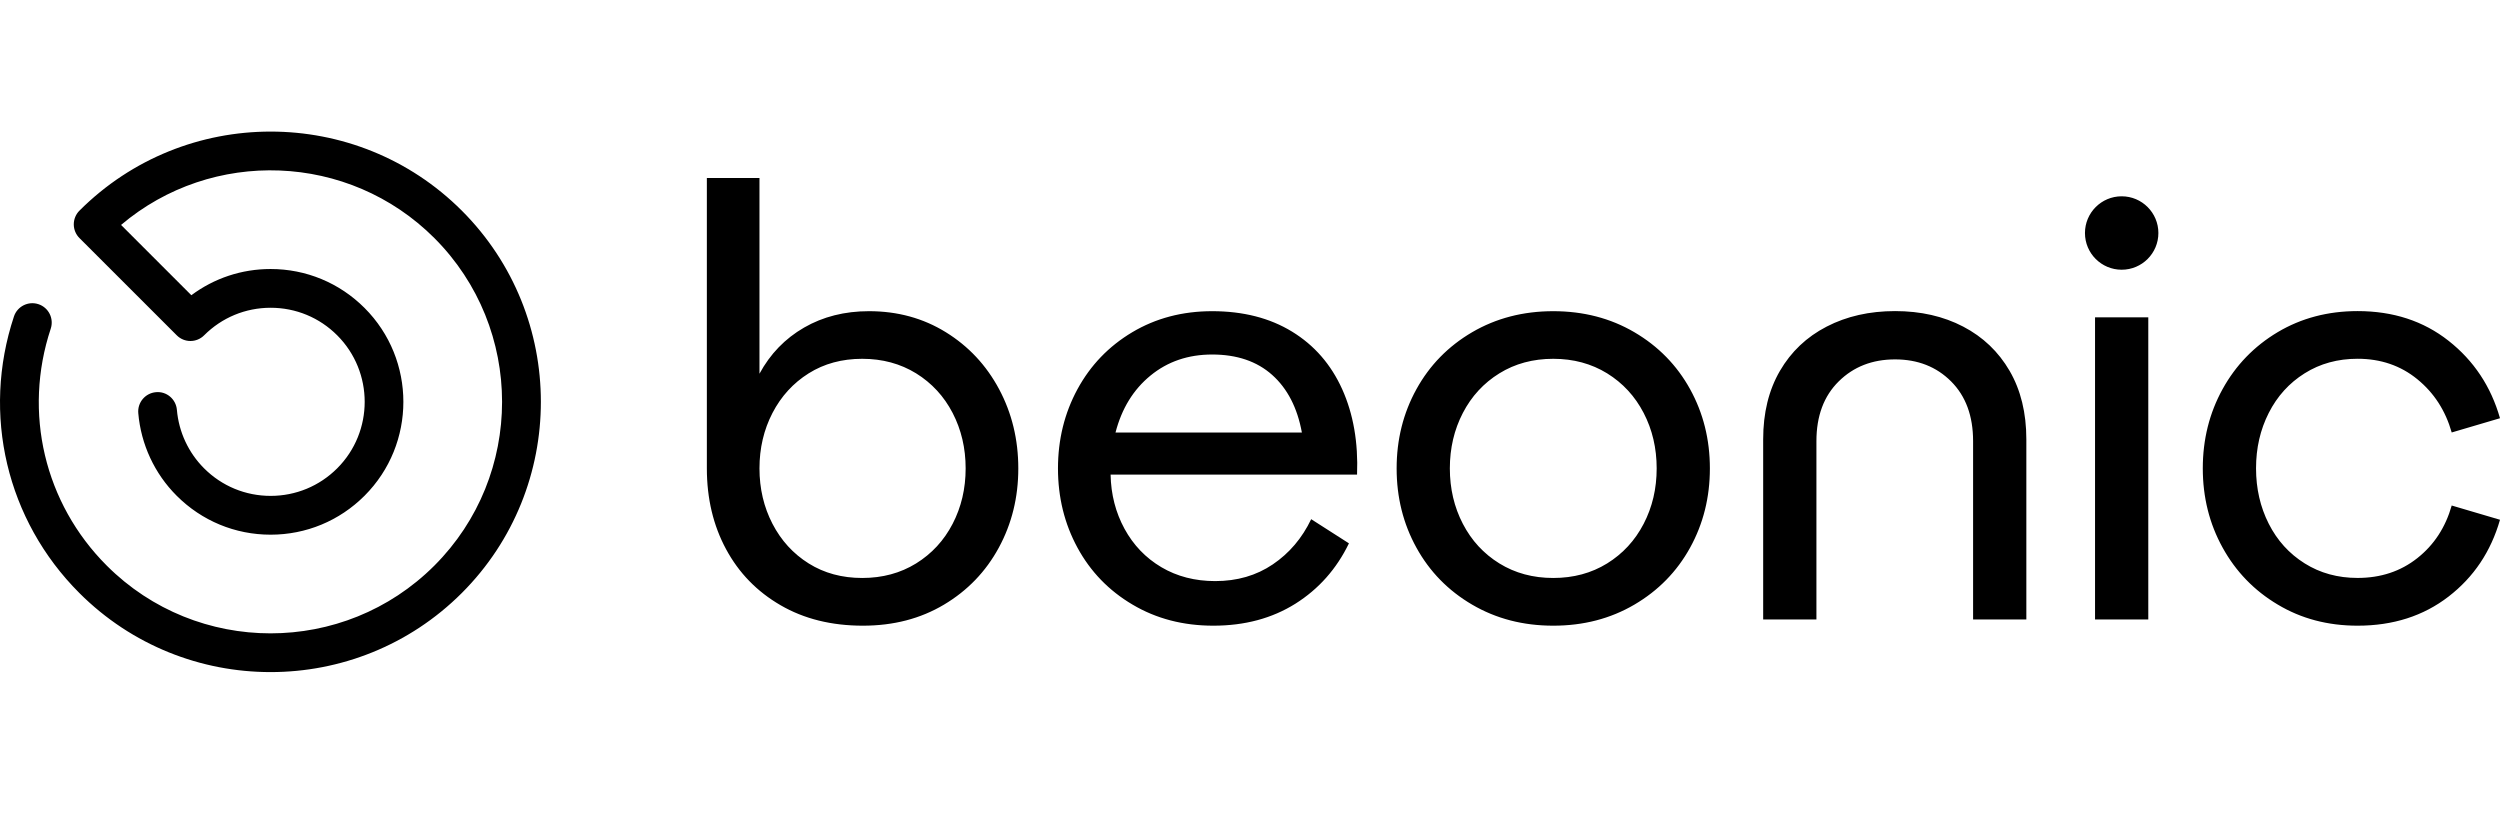 <?xml version="1.0" encoding="UTF-8"?>
<svg width="190px" height="62px" viewBox="0 -10 190 62" version="1.1" xmlns="http://www.w3.org/2000/svg" xmlns:xlink="http://www.w3.org/1999/xlink">
    <g id="Add'l-Modules-2a" stroke="none" stroke-width="1" fill="none" fill-rule="evenodd">
        <g id="BEONIC_additional-modules_1_2a" transform="translate(-105, -735)" fill="#000000" fill-rule="nonzero">
            <g id="Group-12" transform="translate(0, 707)">
                <g id="Beonic_Primary_Logo_Black_RGB" transform="translate(105, 28)">
                    <path d="M179.176,37.552 C181.874,37.552 184.18,36.814 186.092,35.338 C188.005,33.862 189.307,31.918 190,29.502 L186.33,28.419 C185.858,30.081 184.987,31.415 183.717,32.418 C182.448,33.422 180.934,33.923 179.176,33.923 C177.672,33.923 176.33,33.555 175.155,32.817 C173.977,32.08 173.068,31.076 172.425,29.806 C171.782,28.536 171.459,27.133 171.459,25.594 C171.459,24.058 171.779,22.653 172.425,21.383 C173.068,20.113 173.977,19.109 175.155,18.371 C176.33,17.633 177.672,17.266 179.176,17.266 C180.934,17.266 182.448,17.785 183.717,18.821 C184.987,19.856 185.858,21.205 186.33,22.868 L190,21.785 C189.31,19.369 188.008,17.409 186.092,15.901 C184.18,14.394 181.874,13.643 179.176,13.643 C176.919,13.643 174.895,14.179 173.106,15.243 C171.317,16.31 169.92,17.754 168.917,19.571 C167.913,21.392 167.412,23.4 167.412,25.594 C167.412,27.792 167.913,29.8 168.917,31.617 C169.92,33.438 171.317,34.882 173.106,35.946 C174.895,37.02 176.919,37.552 179.176,37.552 M134.001,23.387 L134.001,37.08 L138.048,37.08 L138.048,23.527 C138.048,21.614 138.612,20.1 139.742,18.986 C140.87,17.871 142.298,17.314 144.024,17.314 C145.749,17.314 147.168,17.871 148.283,18.986 C149.397,20.1 149.955,21.614 149.955,23.527 L149.955,37.08 L154.002,37.08 L154.002,23.387 C154.002,21.38 153.577,19.644 152.732,18.188 C151.883,16.728 150.708,15.607 149.201,14.821 C147.697,14.036 145.971,13.643 144.027,13.643 C142.079,13.643 140.347,14.036 138.827,14.821 C137.304,15.607 136.123,16.728 135.274,18.188 C134.426,19.647 134.001,21.38 134.001,23.387 M110.188,25.597 C110.188,24.062 110.517,22.656 111.176,21.386 C111.835,20.116 112.759,19.112 113.953,18.374 C115.144,17.637 116.509,17.269 118.048,17.269 C119.584,17.269 120.948,17.64 122.142,18.374 C123.333,19.112 124.261,20.116 124.919,21.386 C125.578,22.656 125.907,24.062 125.907,25.597 C125.907,27.136 125.578,28.539 124.919,29.809 C124.261,31.079 123.333,32.083 122.142,32.821 C120.948,33.558 119.584,33.926 118.048,33.926 C116.512,33.926 115.147,33.558 113.953,32.821 C112.759,32.083 111.835,31.079 111.176,29.809 C110.517,28.539 110.188,27.136 110.188,25.597 M118.048,37.552 C120.337,37.552 122.392,37.02 124.213,35.952 C126.031,34.885 127.443,33.444 128.447,31.624 C129.451,29.803 129.951,27.798 129.951,25.601 C129.951,23.406 129.451,21.399 128.447,19.578 C127.443,17.757 126.031,16.316 124.213,15.249 C122.392,14.182 120.337,13.65 118.048,13.65 C115.758,13.65 113.703,14.185 111.882,15.249 C110.061,16.316 108.652,17.76 107.649,19.578 C106.645,21.399 106.144,23.406 106.144,25.601 C106.144,27.798 106.645,29.806 107.649,31.624 C108.652,33.444 110.065,34.888 111.882,35.952 C113.703,37.02 115.758,37.552 118.048,37.552 M84.779,22.871 C85.251,21.05 86.134,19.609 87.439,18.542 C88.741,17.475 90.302,16.943 92.123,16.943 C94.003,16.943 95.527,17.459 96.686,18.495 C97.845,19.53 98.598,20.99 98.943,22.871 L84.779,22.871 Z M92.214,37.552 C94.599,37.552 96.676,36.994 98.449,35.883 C100.22,34.768 101.578,33.239 102.519,31.294 L99.65,29.458 C98.959,30.902 97.987,32.045 96.733,32.893 C95.479,33.742 94.019,34.163 92.357,34.163 C90.818,34.163 89.453,33.809 88.262,33.106 C87.069,32.399 86.138,31.427 85.463,30.189 C84.789,28.951 84.434,27.577 84.405,26.072 L103.136,26.072 C103.231,23.625 102.854,21.462 102.006,19.578 C101.157,17.697 99.887,16.237 98.193,15.201 C96.499,14.166 94.475,13.65 92.123,13.65 C89.865,13.65 87.841,14.185 86.052,15.249 C84.263,16.316 82.876,17.76 81.888,19.578 C80.9,21.399 80.406,23.406 80.406,25.601 C80.406,27.798 80.9,29.806 81.888,31.624 C82.876,33.444 84.272,34.888 86.077,35.952 C87.876,37.02 89.925,37.552 92.214,37.552 M57.72,25.597 C57.72,24.062 58.05,22.656 58.708,21.386 C59.367,20.116 60.285,19.112 61.46,18.374 C62.635,17.637 63.993,17.269 65.529,17.269 C67.065,17.269 68.43,17.64 69.624,18.374 C70.814,19.112 71.742,20.116 72.401,21.386 C73.059,22.656 73.389,24.062 73.389,25.597 C73.389,27.136 73.059,28.539 72.401,29.809 C71.742,31.079 70.814,32.083 69.624,32.821 C68.43,33.558 67.065,33.926 65.529,33.926 C63.993,33.926 62.635,33.558 61.46,32.821 C60.282,32.083 59.367,31.079 58.708,29.809 C58.05,28.539 57.72,27.136 57.72,25.597 M65.58,37.552 C67.901,37.552 69.956,37.02 71.745,35.952 C73.534,34.885 74.921,33.444 75.909,31.624 C76.897,29.803 77.391,27.798 77.391,25.601 C77.391,23.406 76.904,21.399 75.932,19.578 C74.959,17.757 73.61,16.316 71.885,15.249 C70.159,14.182 68.214,13.65 66.048,13.65 C64.199,13.65 62.549,14.065 61.109,14.897 C59.665,15.73 58.534,16.899 57.72,18.403 L57.72,3.529 L53.721,3.529 L53.721,25.597 C53.721,27.887 54.208,29.936 55.181,31.738 C56.153,33.543 57.533,34.961 59.323,35.997 C61.109,37.035 63.195,37.552 65.58,37.552 M159.223,14.115 L163.27,14.115 L163.27,37.08 L159.223,37.08 L159.223,14.115 Z M161.247,10.499 C159.705,10.499 158.457,9.251 158.457,7.709 C158.457,6.17 159.705,4.919 161.247,4.919 C162.789,4.919 164.037,6.17 164.037,7.709 C164.037,9.251 162.789,10.499 161.247,10.499 M20.563,41.079 C15.3,41.079 10.037,39.075 6.031,35.069 C0.499,29.537 -1.404,21.481 1.06,14.052 C1.316,13.279 2.152,12.864 2.922,13.118 C3.694,13.374 4.112,14.207 3.856,14.98 C1.744,21.348 3.374,28.248 8.115,32.988 C14.977,39.851 26.146,39.851 33.011,32.988 C39.873,26.126 39.873,14.958 33.011,8.092 C26.497,1.582 16.107,1.246 9.201,7.095 L14.543,12.437 C16.275,11.145 18.365,10.445 20.566,10.445 C23.261,10.445 25.797,11.496 27.704,13.403 C31.64,17.339 31.64,23.742 27.704,27.678 C25.797,29.584 23.261,30.636 20.566,30.636 C17.871,30.636 15.335,29.584 13.429,27.678 C11.747,26 10.712,23.77 10.509,21.399 C10.439,20.588 11.041,19.875 11.852,19.806 C12.662,19.727 13.375,20.338 13.444,21.148 C13.587,22.827 14.321,24.404 15.512,25.594 C16.864,26.946 18.66,27.687 20.569,27.687 C22.479,27.687 24.274,26.943 25.626,25.594 C28.413,22.808 28.413,18.27 25.626,15.483 C24.277,14.134 22.482,13.39 20.569,13.39 C18.66,13.39 16.864,14.134 15.515,15.483 C14.939,16.06 14.008,16.06 13.432,15.483 L6.038,8.092 C5.762,7.817 5.607,7.44 5.607,7.051 C5.607,6.661 5.762,6.284 6.038,6.009 C14.049,-2.003 27.086,-2.003 35.098,6.009 C43.109,14.02 43.109,27.057 35.098,35.069 C31.089,39.075 25.826,41.079 20.563,41.079 Z" id="Shape"></path>
                </g>
            </g>
        </g>
    </g>
</svg>